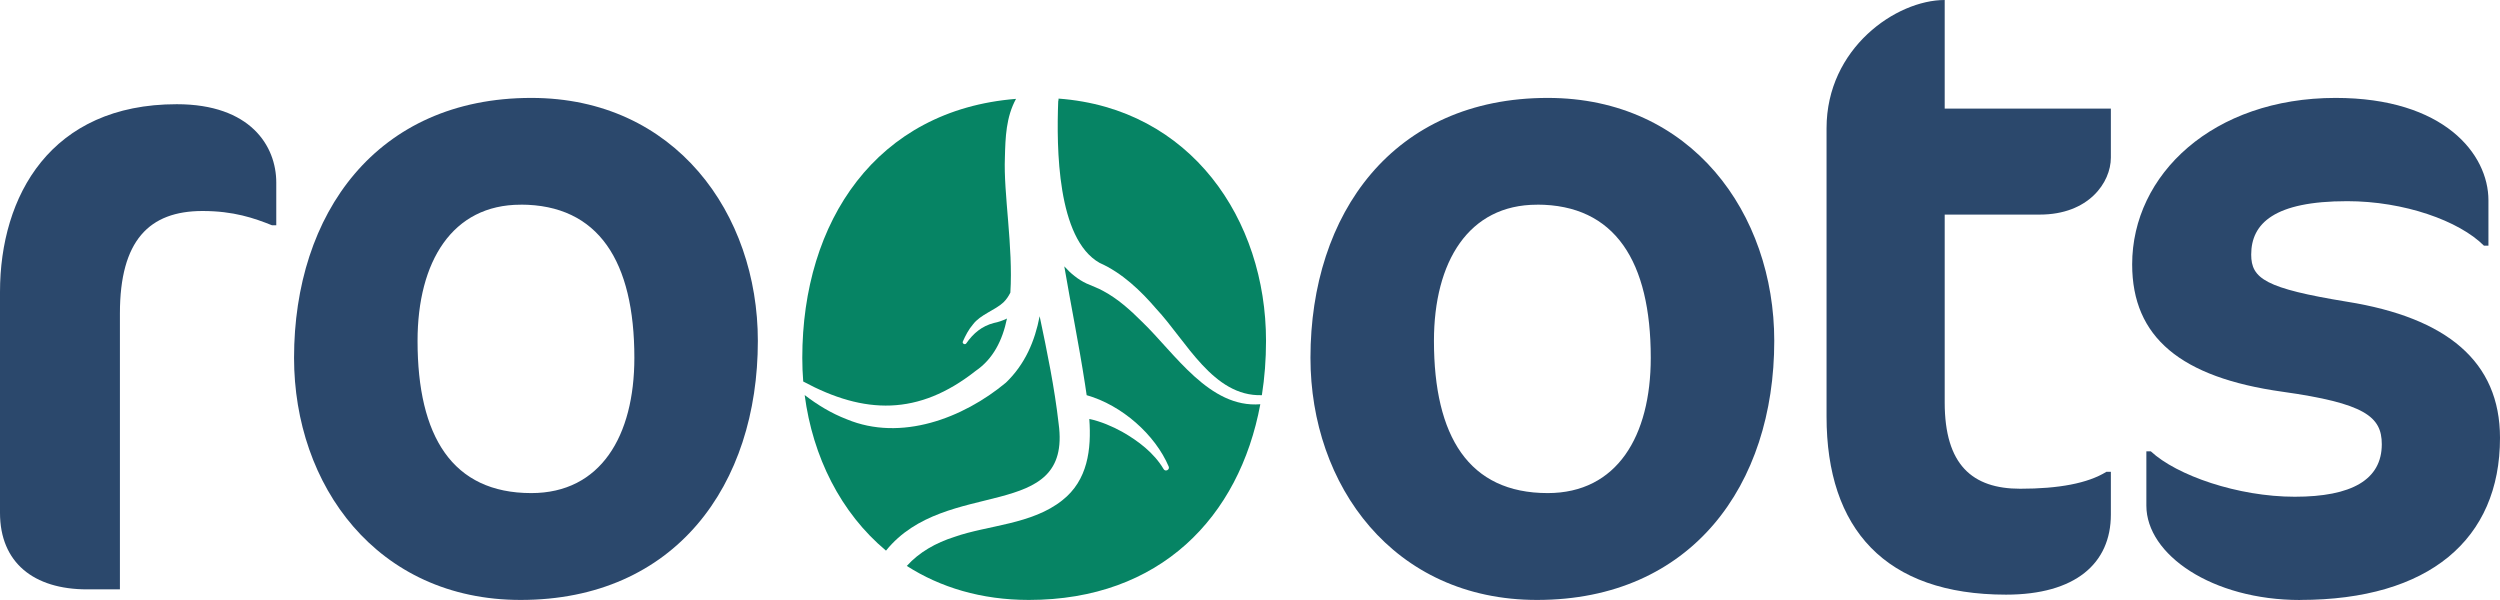 <svg width="200" height="48" viewBox="0 0 200 48" fill="none" xmlns="http://www.w3.org/2000/svg">
<path d="M21.75 18.018C20.327 17.449 18.693 16.88 16.204 16.88C11.941 16.88 9.593 19.232 9.593 25.07V47.149H6.963C2.7 47.149 0 45.013 0 41.023V23.363C0 15.671 4.052 8.337 14.143 8.337C20.04 8.337 22.102 11.681 22.102 14.603V18.023H21.745L21.75 18.018Z" fill="#2B486C"/>
<path d="M42.504 7.833C54.017 7.833 60.628 17.091 60.628 27.272C60.628 38.807 54.017 47.995 41.649 47.995C30.136 47.995 23.524 38.807 23.524 28.627C23.524 17.091 30.136 7.833 42.504 7.833ZM41.649 16.376C36.174 16.376 33.404 20.935 33.404 27.272C33.404 34.893 36.174 39.447 42.504 39.447C48.049 39.447 50.749 34.888 50.749 28.622C50.749 20.93 47.903 16.371 41.649 16.371V16.376Z" fill="#2B486C"/>
<path d="M101.282 27.272C101.282 28.763 101.171 30.213 100.95 31.614C97.049 31.74 94.907 27.277 92.494 24.698C91.277 23.277 89.774 21.831 87.969 21.031C84.56 19.111 84.52 11.807 84.656 8.13V8.12C84.676 8.045 84.686 7.964 84.686 7.888C95.259 8.669 101.282 17.55 101.282 27.272Z" fill="#068464"/>
<path d="M100.825 32.339C99.14 41.391 92.795 47.995 82.308 47.995C78.497 47.995 75.219 46.987 72.544 45.275C73.534 44.177 74.862 43.426 76.365 42.948C79.01 42.016 82.559 41.96 84.982 40.026C87.024 38.424 87.32 35.946 87.144 33.518C88.059 33.709 88.979 34.107 89.769 34.54C91.056 35.271 92.318 36.228 93.082 37.517C93.208 37.769 93.6 37.593 93.499 37.331C92.413 34.767 89.739 32.41 86.933 31.614C86.888 31.302 86.843 30.999 86.797 30.702C86.305 27.514 85.671 24.405 85.143 21.308C85.636 21.862 86.239 22.36 86.918 22.678C87.376 22.884 87.848 23.045 88.291 23.297C89.402 23.892 90.407 24.783 91.368 25.745C94.007 28.284 96.752 32.667 100.825 32.339Z" fill="#068464"/>
<path d="M70.88 44.051C67.255 41.023 65.018 36.54 64.374 31.604C65.39 32.385 66.501 33.065 67.743 33.543C72.081 35.346 77.039 33.462 80.468 30.616C82.011 29.136 82.79 27.282 83.172 25.297C83.776 28.163 84.364 31.019 84.691 33.896C85.782 41.895 75.681 38.097 70.88 44.051Z" fill="#068464"/>
<path d="M80.829 23.408C80.684 23.7 80.508 23.962 80.281 24.184C79.628 24.808 78.446 25.151 77.838 25.952C77.481 26.37 77.24 26.844 77.029 27.317C76.953 27.478 77.195 27.619 77.3 27.473C77.863 26.662 78.562 26.078 79.522 25.836C79.854 25.771 80.211 25.65 80.558 25.483C80.196 27.236 79.447 28.723 78.049 29.674C73.464 33.286 69.145 33.155 64.258 30.521C64.208 29.896 64.183 29.262 64.183 28.627C64.183 17.691 70.121 8.8 81.282 7.909C80.483 9.369 80.432 10.986 80.392 12.598C80.272 15.485 81.061 19.736 80.829 23.408Z" fill="#068464"/>
<path d="M123.816 7.833C135.329 7.833 141.941 17.091 141.941 27.272C141.941 38.807 135.329 47.995 122.961 47.995C111.448 47.995 104.837 38.807 104.837 28.627C104.837 17.091 111.448 7.833 123.816 7.833ZM122.961 16.376C117.486 16.376 114.716 20.935 114.716 27.272C114.716 34.893 117.486 39.447 123.816 39.447C129.361 39.447 132.061 34.888 132.061 28.622C132.061 20.93 129.216 16.371 122.961 16.371V16.376Z" fill="#2B486C"/>
<path d="M155.576 0V8.689H168.869V12.608C168.869 14.603 167.089 17.167 163.183 17.167H155.576V32.193C155.576 37.18 157.778 39.099 161.619 39.099C164.676 39.099 167.019 38.671 168.512 37.744H168.869V41.164C168.869 45.084 166.023 47.572 160.483 47.572C150.814 47.572 146.124 42.303 146.124 33.331V10.256C146.124 3.843 151.709 0 155.576 0Z" fill="#2B486C"/>
<path d="M184.007 48C176.968 48 171.709 44.368 171.709 40.449V36.107H172.066C174.128 38.031 179.03 39.739 183.58 39.739C188.13 39.739 190.543 38.384 190.543 35.538C190.543 33.331 189.191 32.264 182.584 31.337C174.48 30.198 170.573 26.995 170.573 21.151C170.573 13.958 177.044 7.833 186.848 7.833C195.52 7.833 199.075 12.321 199.075 16.023V19.655H198.718C196.727 17.661 192.323 16.094 187.773 16.094C181.946 16.094 180.096 17.872 180.096 20.366C180.096 22.29 181.232 23.071 187.773 24.139C195.732 25.418 200 28.909 200 35.034C200 43.154 194.314 47.995 184.007 47.995V48Z" fill="#2B486C"/>
</svg>
